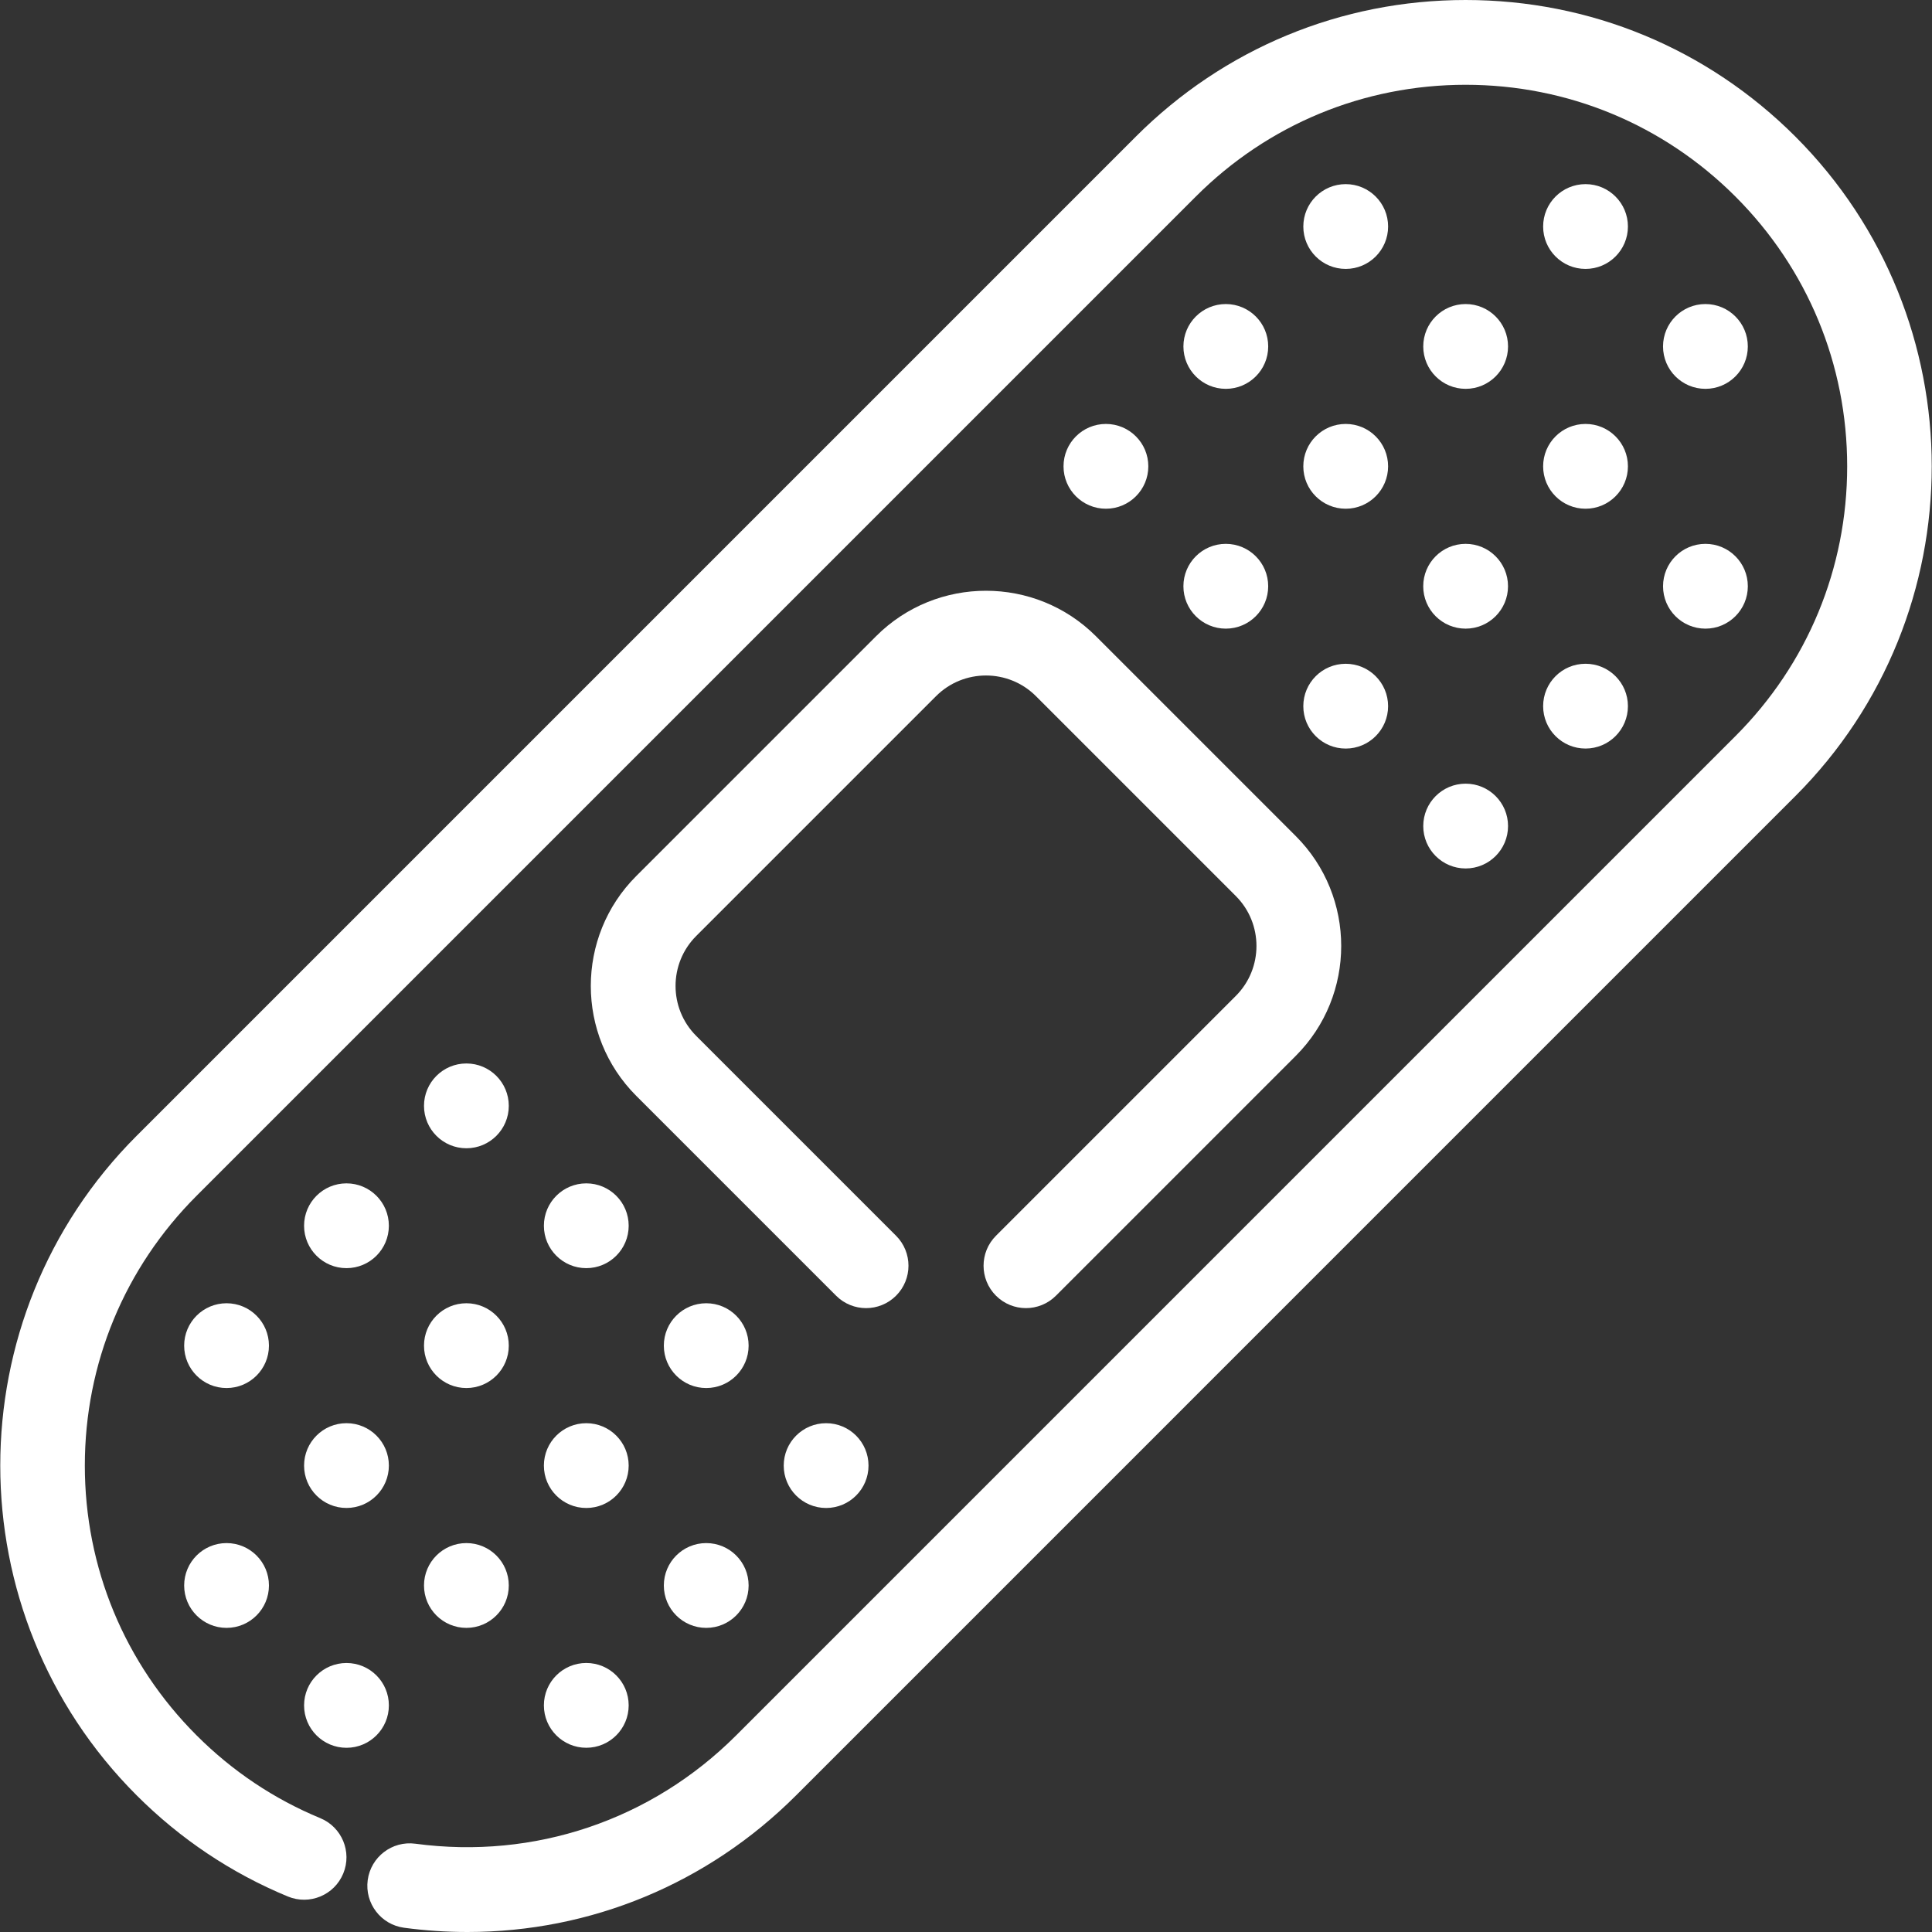 <?xml version="1.0" encoding="iso-8859-1"?>
<!-- Generator: Adobe Illustrator 19.0.0, SVG Export Plug-In . SVG Version: 6.00 Build 0)  -->
<svg xmlns="http://www.w3.org/2000/svg" xmlns:xlink="http://www.w3.org/1999/xlink" version="1.1" id="Layer_1" x="0px" y="0px" viewBox="0 0 512 512" style="enable-background:new 0 0 512 512;" xml:space="preserve" width="512px" height="512px">
<rect x="0" y="0" width="512" height="512" fill="#333333" stroke="none"/>
<g>
	<g>
		<path d="M475.792,36.197C452.449,12.856,421.414,0,388.404,0c-33.011,0-64.045,12.856-87.388,36.197L36.208,301.006    c-48.184,48.184-48.184,126.587,0,174.773c11.582,11.579,25.066,20.602,40.078,26.814c5.742,2.371,12.306-0.354,14.677-6.086    c2.373-5.733-0.352-12.304-6.085-14.677c-12.273-5.077-23.301-12.459-32.78-21.939c-19.099-19.099-29.617-44.492-29.617-71.499    c0-27.007,10.519-52.399,29.617-71.497L316.907,52.086c19.098-19.099,44.489-29.617,71.497-29.617    c27.009,0,52.399,10.517,71.499,29.617c19.099,19.098,29.617,44.492,29.617,71.499s-10.519,52.399-29.617,71.497l-264.81,264.809    c-22.479,22.479-53.476,32.942-85.016,28.713c-6.145-0.83-11.806,3.492-12.63,9.643c-0.824,6.149,3.493,11.803,9.643,12.628    c5.622,0.752,11.233,1.125,16.795,1.125c32.584,0,63.631-12.754,87.099-36.221L475.792,210.97    C523.976,162.786,523.976,84.383,475.792,36.197z" fill="#FFFFFF"/>
	</g>
</g>
<g>
	<g>
		<path d="M343.389,221.562l-52.961-52.961c-16.063-16.058-42.198-16.06-58.258,0l-63.556,63.555    c-16.061,16.061-16.061,42.195,0,58.258l52.961,52.961c2.195,2.195,5.071,3.291,7.945,3.291s5.751-1.098,7.945-3.291    c4.388-4.386,4.388-11.5,0-15.888l-52.961-52.961c-7.301-7.301-7.301-19.18,0-26.481l63.555-63.555    c7.301-7.303,19.18-7.3,26.481,0l52.96,52.961c7.301,7.301,7.301,19.18,0,26.481l-63.555,63.555c-4.388,4.386-4.388,11.5,0,15.888    c4.388,4.388,11.5,4.388,15.889,0l63.555-63.555C359.45,263.757,359.45,237.623,343.389,221.562z" fill="#FFFFFF"/>
	</g>
</g>
<g>
	<g>
		<circle cx="123.599" cy="293.065" r="11.235" fill="#FFFFFF"/>
	</g>
</g>
<g>
	<g>
		<circle cx="155.373" cy="324.838" r="11.235" fill="#FFFFFF"/>
	</g>
</g>
<g>
	<g>
		<circle cx="187.158" cy="356.61" r="11.235" fill="#FFFFFF"/>
	</g>
</g>
<g>
	<g>
		<circle cx="293.08" cy="123.584" r="11.235" fill="#FFFFFF"/>
	</g>
</g>
<g>
	<g>
		<circle cx="324.85" cy="155.361" r="11.235" fill="#FFFFFF"/>
	</g>
</g>
<g>
	<g>
		<circle cx="356.625" cy="187.143" r="11.235" fill="#FFFFFF"/>
	</g>
</g>
<g>
	<g>
		<circle cx="388.412" cy="218.915" r="11.235" fill="#FFFFFF"/>
	</g>
</g>
<g>
	<g>
		<circle cx="324.853" cy="91.811" r="11.235" fill="#FFFFFF"/>
	</g>
</g>
<g>
	<g>
		<circle cx="356.625" cy="123.584" r="11.235" fill="#FFFFFF"/>
	</g>
</g>
<g>
	<g>
		<circle cx="388.405" cy="155.361" r="11.235" fill="#FFFFFF"/>
	</g>
</g>
<g>
	<g>
		<circle cx="420.182" cy="187.138" r="11.235" fill="#FFFFFF"/>
	</g>
</g>
<g>
	<g>
		<circle cx="356.627" cy="60.031" r="11.235" fill="#FFFFFF"/>
	</g>
</g>
<g>
	<g>
		<circle cx="388.412" cy="91.811" r="11.235" fill="#FFFFFF"/>
	</g>
</g>
<g>
	<g>
		<circle cx="420.182" cy="123.584" r="11.235" fill="#FFFFFF"/>
	</g>
</g>
<g>
	<g>
		<circle cx="451.959" cy="155.361" r="11.235" fill="#FFFFFF"/>
	</g>
</g>
<g>
	<g>
		<circle cx="60.039" cy="356.61" r="11.235" fill="#FFFFFF"/>
	</g>
</g>
<g>
	<g>
		<circle cx="91.82" cy="388.392" r="11.235" fill="#FFFFFF"/>
	</g>
</g>
<g>
	<g>
		<circle cx="123.599" cy="420.169" r="11.235" fill="#FFFFFF"/>
	</g>
</g>
<g>
	<g>
		<circle cx="155.371" cy="451.941" r="11.235" fill="#FFFFFF"/>
	</g>
</g>
<g>
	<g>
		<circle cx="60.039" cy="420.169" r="11.235" fill="#FFFFFF"/>
	</g>
</g>
<g>
	<g>
		<circle cx="91.82" cy="451.947" r="11.235" fill="#FFFFFF"/>
	</g>
</g>
<g>
	<g>
		<circle cx="91.818" cy="324.838" r="11.235" fill="#FFFFFF"/>
	</g>
</g>
<g>
	<g>
		<circle cx="123.599" cy="356.61" r="11.235" fill="#FFFFFF"/>
	</g>
</g>
<g>
	<g>
		<circle cx="155.371" cy="388.397" r="11.235" fill="#FFFFFF"/>
	</g>
</g>
<g>
	<g>
		<circle cx="187.158" cy="420.169" r="11.235" fill="#FFFFFF"/>
	</g>
</g>
<g>
	<g>
		<circle cx="420.182" cy="60.031" r="11.235" fill="#FFFFFF"/>
	</g>
</g>
<g>
	<g>
		<circle cx="451.956" cy="91.811" r="11.235" fill="#FFFFFF"/>
	</g>
</g>
<g>
	<g>
		<circle cx="218.93" cy="388.397" r="11.235" fill="#FFFFFF"/>
	</g>
</g>
<g>
</g>
<g>
</g>
<g>
</g>
<g>
</g>
<g>
</g>
<g>
</g>
<g>
</g>
<g>
</g>
<g>
</g>
<g>
</g>
<g>
</g>
<g>
</g>
<g>
</g>
<g>
</g>
<g>
</g>
</svg>

